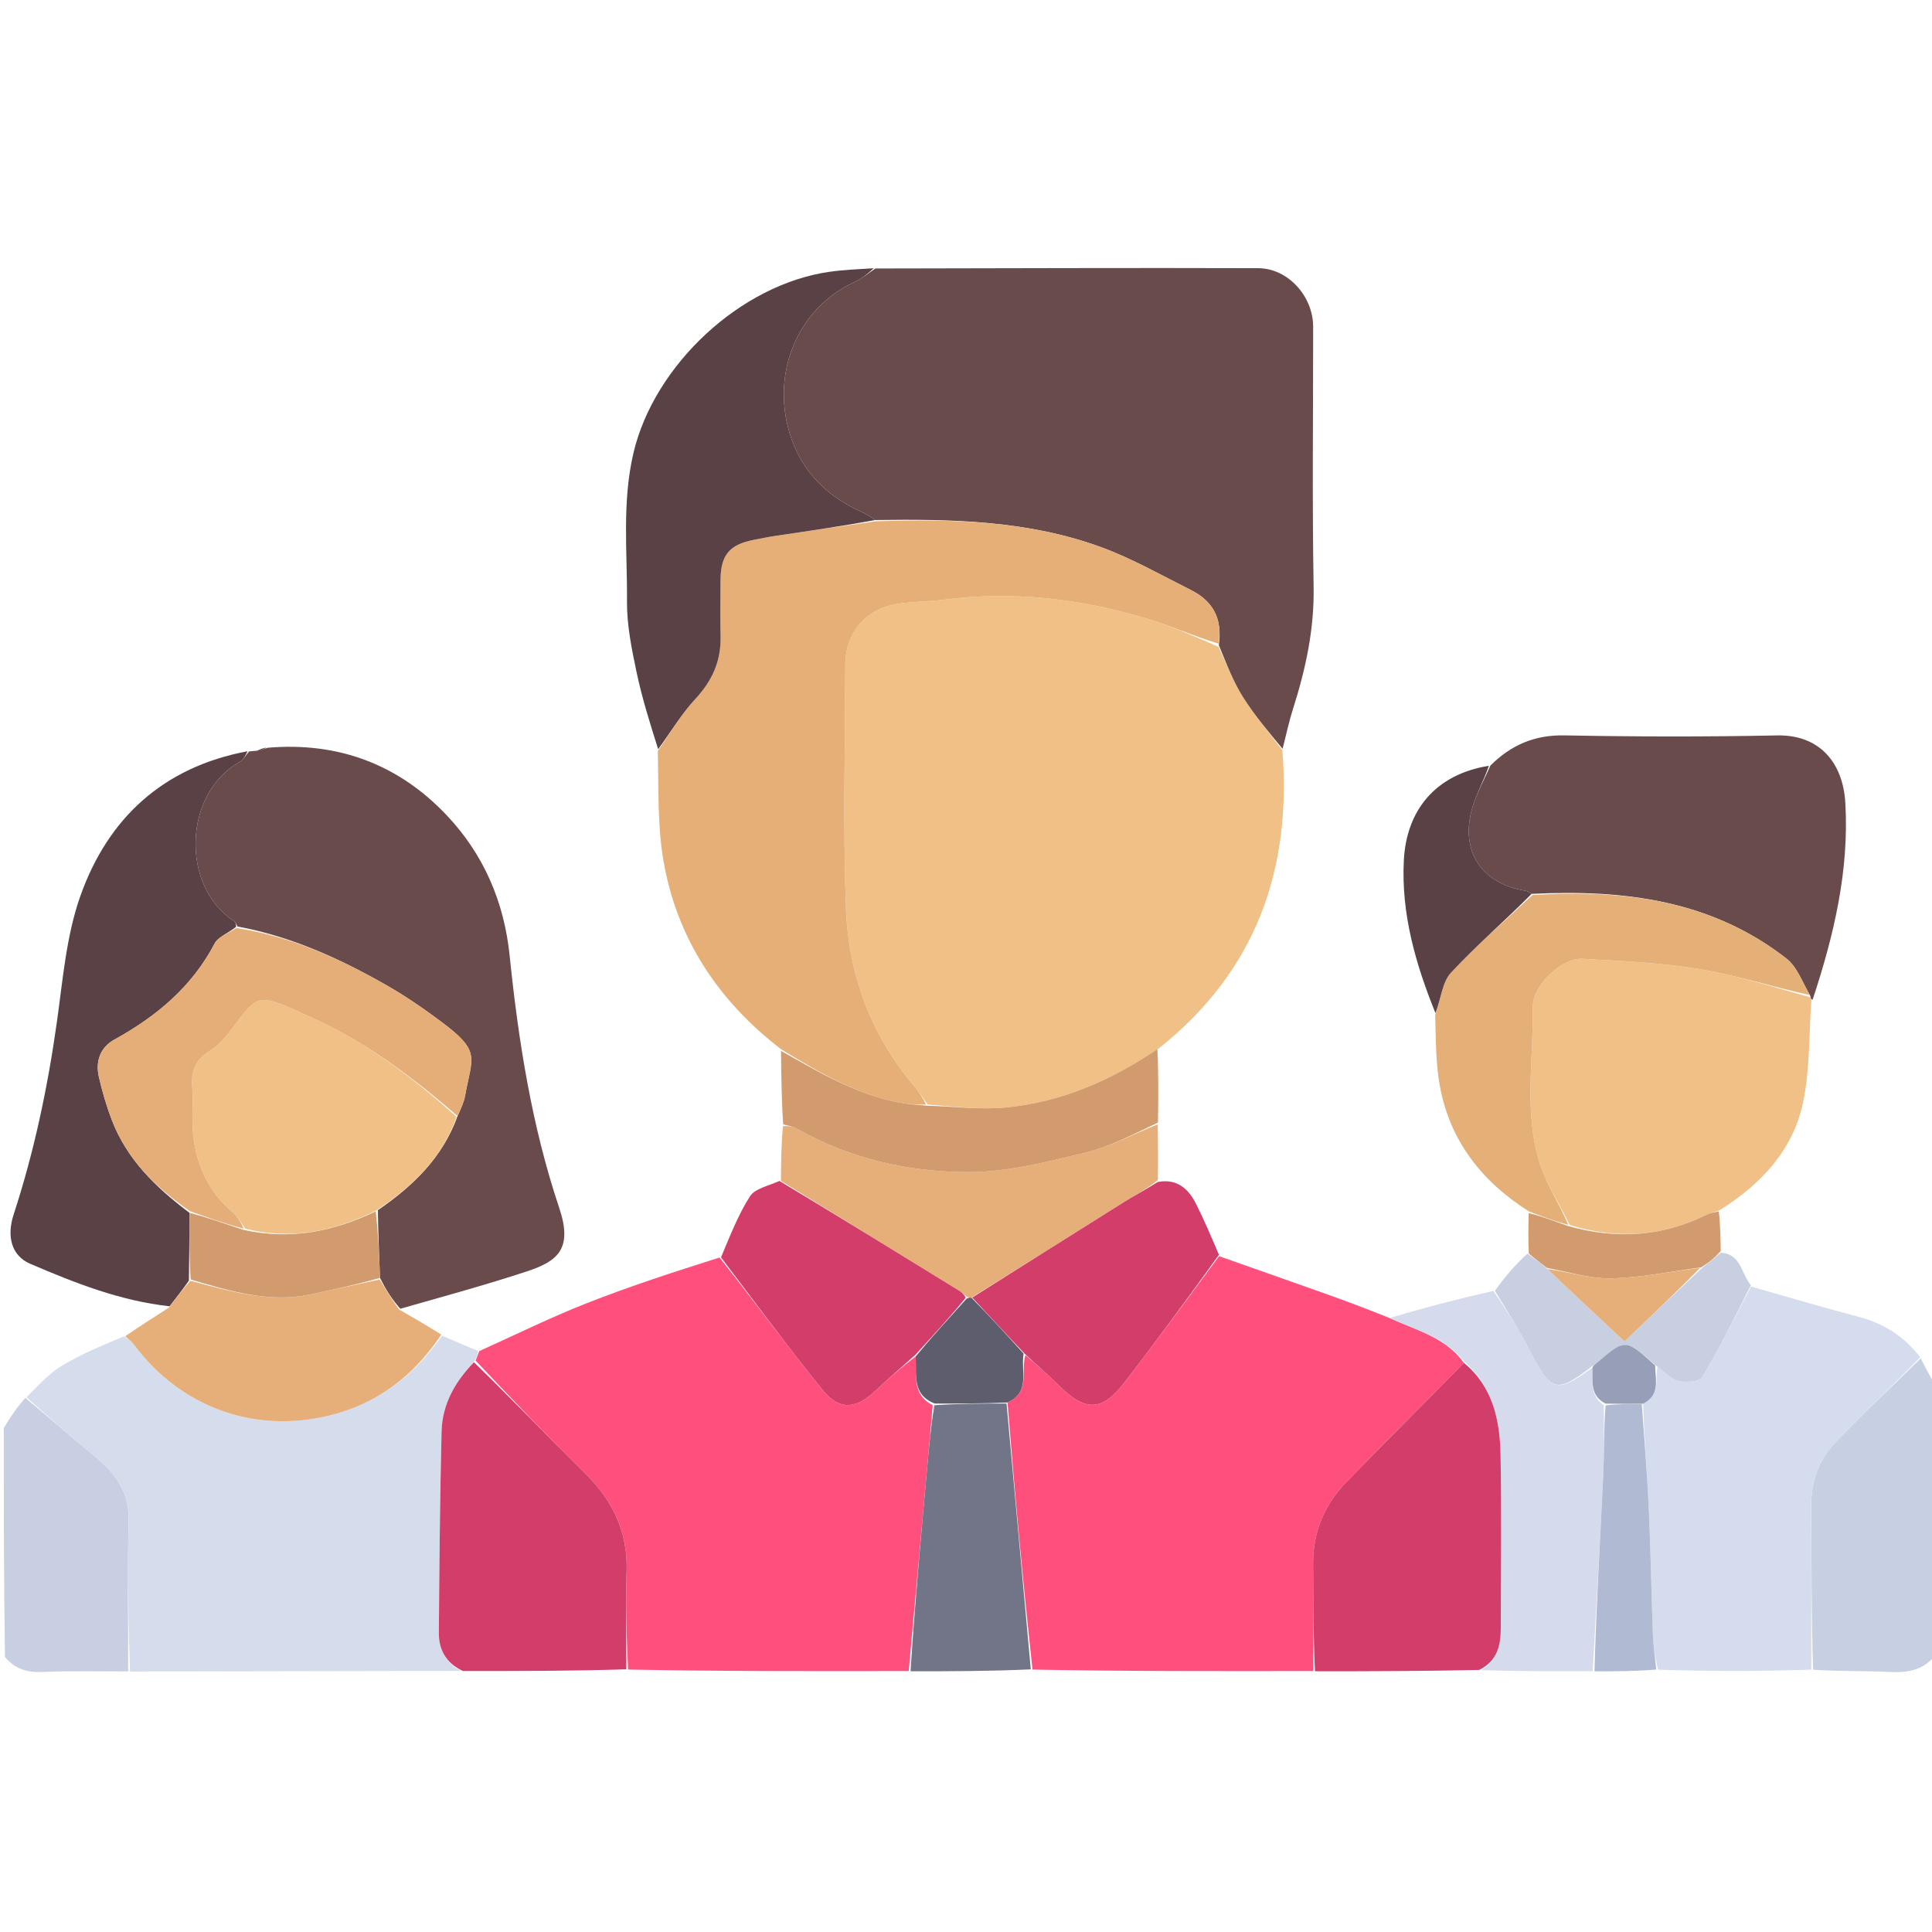 <svg width="150" height="150" viewBox="0 0 150 150" fill="none" xmlns="http://www.w3.org/2000/svg">
<g clip-path="url(#clip0_37_218)">
<path d="M150.293 128.476C149.338 129.685 148.13 129.877 146.752 129.809C144.807 129.712 142.855 129.78 140.767 129.636C140.626 125.356 140.655 121.217 140.612 117.079C140.592 115.186 141.119 113.466 142.38 112.127C144.545 109.829 146.868 107.678 149.124 105.465C149.459 106.112 149.793 106.758 150.21 107.462C150.293 114.459 150.293 121.399 150.293 128.476Z" fill="#C7CFE2"/>
<path d="M9.955 129.768C7.731 129.774 5.504 129.716 3.283 129.811C2.126 129.861 1.204 129.605 0.387 128.657C0.293 122.748 0.293 116.882 0.293 110.879C0.818 109.986 1.343 109.231 1.968 108.531C3.86 110.108 5.636 111.648 7.449 113.144C9.018 114.438 10.046 115.91 9.989 118.097C9.888 121.985 9.957 125.878 9.955 129.768Z" fill="#C8CFE2"/>
<path d="M99.565 58.256C100.287 67.536 97.522 75.394 89.948 81.416C86.23 83.904 82.374 85.57 78.098 85.984C76.11 86.176 74.077 85.906 72.024 85.756C71.634 85.199 71.307 84.715 70.932 84.27C67.578 80.29 65.869 75.603 65.681 70.5C65.448 64.214 65.614 57.913 65.63 51.619C65.637 49.117 67.219 47.268 69.713 46.88C70.907 46.694 72.13 46.709 73.33 46.554C78.664 45.87 83.882 46.482 88.997 48.015C90.899 48.585 92.727 49.4 94.609 50.218C95.248 51.604 95.761 52.941 96.512 54.128C97.425 55.57 98.538 56.886 99.565 58.256Z" fill="#F0C087"/>
<path d="M99.581 58.138C98.539 56.886 97.425 55.571 96.513 54.128C95.761 52.941 95.248 51.604 94.63 50.091C94.935 47.949 94.102 46.632 92.457 45.808C90.165 44.659 87.915 43.375 85.519 42.494C79.863 40.413 73.934 40.29 67.943 40.376C67.565 40.101 67.244 39.897 66.901 39.745C64.346 38.613 62.431 36.785 61.486 34.173C59.73 29.317 61.74 24.015 66.354 21.891C66.93 21.625 67.431 21.198 67.967 20.845C77.869 20.83 87.771 20.788 97.672 20.821C100.016 20.829 101.952 23.01 101.953 25.374C101.955 32.107 101.872 38.84 101.989 45.57C102.045 48.845 101.377 51.931 100.4 55.001C100.085 55.992 99.862 57.013 99.581 58.138Z" fill="#694B4B"/>
<path d="M70.552 129.739C63.334 129.751 56.117 129.764 48.766 129.623C48.633 126.984 48.571 124.496 48.651 122.013C48.749 118.989 47.617 116.56 45.495 114.462C42.586 111.588 39.753 108.637 36.925 105.637C37.045 105.336 37.128 105.117 37.211 104.898C39.974 103.656 42.694 102.307 45.509 101.198C48.867 99.876 52.305 98.76 55.866 97.633C58.633 101.126 61.181 104.589 63.879 107.931C65.162 109.519 66.45 109.406 67.965 107.978C68.977 107.025 70.032 106.117 71.089 105.319C71.188 106.76 70.778 108.254 72.416 109.098C72.255 110.829 72.124 112.431 71.979 114.032C71.506 119.268 71.028 124.503 70.552 129.739Z" fill="#FF507D"/>
<path d="M101.96 129.738C94.74 129.75 87.52 129.762 80.164 129.625C79.401 122.64 78.774 115.804 78.224 108.891C80.045 108.056 79.234 106.438 79.611 105.206C80.55 106.013 81.416 106.784 82.241 107.597C84.262 109.59 85.541 109.596 87.257 107.383C89.773 104.138 92.192 100.818 94.653 97.53C97.555 98.554 100.461 99.571 103.36 100.606C104.786 101.115 106.199 101.659 107.793 102.293C110 103.295 112.241 103.83 113.654 105.81C110.598 108.936 107.568 111.954 104.58 115.013C102.851 116.783 101.931 118.915 101.949 121.427C101.968 124.197 101.957 126.967 101.96 129.738Z" fill="#FF507D"/>
<path d="M67.991 40.472C73.933 40.29 79.863 40.413 85.519 42.494C87.915 43.375 90.165 44.659 92.457 45.808C94.102 46.632 94.935 47.949 94.61 49.977C92.727 49.4 90.899 48.585 88.997 48.015C83.882 46.483 78.664 45.87 73.33 46.555C72.13 46.709 70.907 46.694 69.713 46.88C67.219 47.268 65.637 49.117 65.63 51.62C65.614 57.913 65.448 64.214 65.681 70.5C65.869 75.603 67.578 80.29 70.932 84.27C71.307 84.715 71.634 85.199 71.897 85.754C71.143 85.766 70.469 85.732 69.812 85.604C66.424 84.947 63.517 83.218 60.628 81.451C55.786 77.722 52.576 72.912 51.52 66.88C51.041 64.144 51.141 61.306 51.072 58.306C52.093 56.817 52.906 55.428 53.977 54.279C55.288 52.873 55.988 51.334 55.947 49.423C55.916 47.959 55.932 46.495 55.943 45.031C55.958 43.095 56.629 42.287 58.509 41.918C59.08 41.805 59.651 41.688 60.226 41.602C62.813 41.219 65.402 40.847 67.991 40.472Z" fill="#E6AF78"/>
<path d="M37.107 104.881C37.128 105.117 37.045 105.336 36.835 105.68C35.297 107.306 34.338 109.063 34.285 111.129C34.153 116.334 34.117 121.542 34.072 126.75C34.061 128.053 34.592 129.106 35.806 129.728C27.281 129.746 18.756 129.765 10.093 129.776C9.957 125.878 9.888 121.985 9.989 118.097C10.046 115.91 9.018 114.438 7.449 113.144C5.636 111.649 3.86 110.109 2.056 108.485C2.952 107.592 3.773 106.662 4.786 106.047C6.258 105.154 7.867 104.49 9.616 103.757C10.016 103.994 10.243 104.184 10.415 104.414C14.037 109.267 19.74 111.338 25.616 109.89C29.324 108.976 32.151 106.79 34.325 103.702C35.218 104.089 36.11 104.476 37.107 104.881Z" fill="#D5DCEC"/>
<path d="M19.334 58.345C19.455 58.328 19.576 58.311 19.889 58.294C20.317 58.215 20.554 58.135 20.791 58.054C26.258 57.588 30.948 59.347 34.684 63.299C37.537 66.317 39.138 69.995 39.568 74.189C40.25 80.835 41.29 87.435 43.419 93.785C44.485 96.962 43.304 97.918 40.927 98.703C37.741 99.754 34.498 100.637 31.081 101.61C30.414 100.865 29.946 100.102 29.501 99.218C29.442 97.409 29.36 95.722 29.339 93.958C32.091 92.064 34.35 89.882 35.527 86.65C35.781 86.078 36.017 85.585 36.11 85.067C36.649 82.056 37.384 81.662 34.287 79.349C32.927 78.333 31.52 77.359 30.048 76.518C26.415 74.442 22.634 72.708 18.437 71.934C18.336 71.726 18.273 71.578 18.162 71.505C14.018 68.822 14.23 61.608 18.597 59.164C18.9 58.994 19.091 58.623 19.334 58.345Z" fill="#694B4B"/>
<path d="M140.634 77.66C140.443 80.3 140.53 82.999 139.994 85.568C139.229 89.242 136.806 91.895 133.502 93.966C133.061 94.131 132.767 94.178 132.512 94.305C129.086 96.013 125.539 96.246 121.869 95.103C121.074 93.451 120.07 91.971 119.553 90.336C118.291 86.349 119.071 82.205 119.01 78.132C118.985 76.486 121.309 74.358 122.818 74.441C125.864 74.608 128.932 74.743 131.933 75.239C134.834 75.719 137.664 76.635 140.556 77.433C140.603 77.558 140.618 77.609 140.634 77.66Z" fill="#F0C087"/>
<path d="M149.082 105.377C146.868 107.678 144.545 109.829 142.38 112.127C141.119 113.465 140.592 115.186 140.612 117.079C140.655 121.217 140.626 125.356 140.63 129.629C136.709 129.766 132.784 129.768 128.729 129.635C128.507 128.682 128.366 127.867 128.336 127.047C128.211 123.695 128.16 120.34 128.006 116.99C127.883 114.329 127.651 111.672 127.57 108.986C128.932 108.292 128.514 107.097 128.682 106.097C129.279 106.515 129.738 107.089 130.298 107.217C130.891 107.351 131.95 107.279 132.166 106.916C133.526 104.632 134.708 102.241 135.949 99.886C138.722 100.671 141.485 101.497 144.273 102.228C146.214 102.737 147.805 103.717 149.082 105.377Z" fill="#D5DCED"/>
<path d="M140.735 77.608C140.618 77.609 140.603 77.558 140.554 77.329C139.926 76.231 139.522 75.064 138.705 74.427C132.881 69.884 126.082 69.042 118.91 69.4C118.705 69.258 118.575 69.18 118.436 69.158C115.071 68.621 113.386 66.162 114.265 62.869C114.582 61.682 115.22 60.581 115.712 59.44C117.3 57.855 119.133 57.051 121.46 57.095C126.964 57.199 132.473 57.21 137.977 57.098C141.246 57.032 143.092 59.184 143.272 62.348C143.571 67.602 142.389 72.605 140.735 77.608Z" fill="#694B4B"/>
<path d="M19.215 58.326C19.091 58.622 18.9 58.994 18.597 59.163C14.23 61.607 14.018 68.821 18.162 71.505C18.273 71.578 18.336 71.726 18.334 71.957C17.706 72.463 16.938 72.732 16.662 73.259C14.893 76.63 12.142 78.915 8.88 80.716C7.781 81.322 7.403 82.4 7.675 83.603C7.931 84.733 8.263 85.856 8.675 86.939C9.846 90.014 12.096 92.194 14.715 94.166C14.697 95.978 14.696 97.652 14.667 99.429C14.149 100.16 13.658 100.79 13.168 101.419C9.35 101.004 5.82 99.613 2.338 98.116C0.908 97.501 0.496 96.019 1.06 94.293C2.656 89.409 3.706 84.411 4.42 79.324C4.882 76.037 5.148 72.63 6.247 69.543C8.384 63.54 12.638 59.564 19.215 58.326Z" fill="#5A4146"/>
<path d="M67.943 40.376C65.402 40.847 62.813 41.219 60.226 41.602C59.651 41.687 59.08 41.805 58.508 41.917C56.629 42.287 55.958 43.094 55.943 45.031C55.932 46.495 55.916 47.959 55.947 49.423C55.988 51.334 55.288 52.872 53.977 54.279C52.906 55.428 52.093 56.817 51.099 58.167C50.488 56.226 49.856 54.236 49.427 52.203C49.045 50.392 48.664 48.53 48.679 46.694C48.711 42.842 48.278 38.978 49.19 35.135C50.801 28.347 57.467 22.088 64.41 21.101C65.499 20.946 66.604 20.902 67.834 20.826C67.431 21.197 66.93 21.625 66.354 21.89C61.739 24.015 59.729 29.317 61.486 34.173C62.431 36.785 64.346 38.613 66.901 39.745C67.244 39.897 67.564 40.1 67.943 40.376Z" fill="#5A4146"/>
<path d="M118.982 69.49C126.082 69.042 132.881 69.884 138.705 74.427C139.522 75.064 139.926 76.231 140.523 77.256C137.664 76.635 134.834 75.719 131.933 75.239C128.931 74.743 125.864 74.608 122.818 74.441C121.309 74.359 118.985 76.486 119.01 78.132C119.071 82.206 118.291 86.349 119.553 90.337C120.07 91.971 121.074 93.451 121.76 95.096C120.678 94.811 119.691 94.432 118.705 94.053C115.083 91.76 112.591 88.625 111.797 84.357C111.472 82.609 111.481 80.799 111.428 78.799C111.881 77.543 111.971 76.252 112.657 75.514C114.637 73.387 116.857 71.482 118.982 69.49Z" fill="#E5AF78"/>
<path d="M113.698 105.719C112.241 103.83 110 103.295 107.898 102.326C110.461 101.563 113.095 100.872 115.944 100.224C117.041 101.808 117.977 103.322 118.793 104.899C120.453 108.104 120.843 108.218 123.635 106.179C123.675 107.279 123.428 108.35 124.524 109.112C124.51 111.052 124.556 112.857 124.47 114.655C124.229 119.689 123.933 124.72 123.659 129.752C120.791 129.757 117.924 129.762 114.986 129.674C116.283 128.943 116.516 127.716 116.52 126.404C116.533 121.923 116.585 117.44 116.502 112.959C116.452 110.243 115.896 107.642 113.698 105.719Z" fill="#D5DBED"/>
<path d="M89.887 87.294C89.906 88.667 89.925 90.039 89.892 91.63C88.956 92.357 88.055 92.838 87.191 93.378C83.283 95.824 79.386 98.286 75.421 100.747C75.272 100.754 75.187 100.751 75.04 100.661C74.822 100.464 74.674 100.336 74.509 100.234C69.884 97.382 65.257 94.532 60.631 91.682C60.64 90.31 60.65 88.938 60.786 87.435C61.232 87.411 61.58 87.467 61.867 87.631C65.972 89.972 70.495 90.984 75.108 91.004C78.148 91.018 81.228 90.225 84.221 89.505C86.174 89.036 88.002 88.049 89.887 87.294Z" fill="#E6AE78"/>
<path d="M13.125 101.507C13.658 100.79 14.149 100.16 14.775 99.44C17.917 100.262 20.924 101.179 24.127 100.496C25.912 100.115 27.695 99.725 29.478 99.34C29.946 100.102 30.414 100.865 30.977 101.665C32.116 102.314 33.159 102.924 34.264 103.618C32.151 106.79 29.324 108.976 25.616 109.89C19.74 111.338 14.037 109.267 10.415 104.414C10.243 104.184 10.016 103.994 9.72 103.749C10.777 103.006 11.929 102.3 13.125 101.507Z" fill="#E6AF79"/>
<path d="M75.484 100.743C79.385 98.286 83.283 95.824 87.191 93.378C88.055 92.838 88.956 92.357 89.897 91.765C91.404 91.493 92.272 92.307 92.859 93.467C93.497 94.725 94.041 96.029 94.639 97.422C92.192 100.818 89.773 104.138 87.257 107.383C85.541 109.596 84.262 109.59 82.241 107.597C81.416 106.784 80.55 106.013 79.563 105.111C78.111 103.581 76.798 102.162 75.484 100.743Z" fill="#D23D69"/>
<path d="M60.513 91.689C65.257 94.532 69.884 97.382 74.509 100.234C74.674 100.336 74.822 100.464 74.982 100.752C73.68 102.345 72.374 103.767 71.067 105.189C70.032 106.117 68.977 107.025 67.965 107.978C66.45 109.406 65.162 109.519 63.879 107.931C61.181 104.589 58.633 101.126 55.978 97.621C56.679 95.968 57.302 94.326 58.229 92.88C58.619 92.272 59.654 92.078 60.513 91.689Z" fill="#D23D69"/>
<path d="M89.906 87.159C88.002 88.049 86.174 89.036 84.221 89.505C81.228 90.225 78.148 91.018 75.108 91.004C70.495 90.984 65.972 89.972 61.867 87.631C61.58 87.467 61.232 87.411 60.806 87.299C60.681 85.437 60.662 83.58 60.636 81.587C63.517 83.217 66.424 84.947 69.812 85.604C70.469 85.732 71.143 85.766 71.937 85.844C74.077 85.906 76.11 86.176 78.098 85.984C82.374 85.57 86.23 83.904 89.86 81.458C89.951 83.309 89.938 85.166 89.906 87.159Z" fill="#D29B6E"/>
<path d="M123.631 106.055C120.843 108.218 120.453 108.104 118.793 104.899C117.977 103.323 117.041 101.808 116.063 100.221C116.783 99.206 117.6 98.236 118.587 97.335C119.206 97.75 119.655 98.097 120.15 98.53C122.131 100.422 124.068 102.228 126.128 104.149C128.212 102.16 130.164 100.296 132.203 98.393C132.727 97.99 133.164 97.627 133.602 97.264C135.146 97.331 135.18 98.846 135.935 99.785C134.708 102.242 133.526 104.632 132.166 106.916C131.95 107.279 130.891 107.351 130.299 107.217C129.738 107.09 129.279 106.515 128.598 106.05C126.182 103.912 126.182 103.913 123.876 105.902C123.804 105.964 123.713 106.004 123.631 106.055Z" fill="#C7CFE1"/>
<path d="M118.911 69.4C116.857 71.482 114.637 73.386 112.657 75.514C111.971 76.251 111.881 77.543 111.451 78.662C109.924 74.889 108.776 70.965 108.994 66.786C109.195 62.93 111.427 60.127 115.594 59.455C115.22 60.581 114.582 61.682 114.265 62.869C113.386 66.162 115.071 68.621 118.436 69.158C118.575 69.18 118.705 69.258 118.911 69.4Z" fill="#5A4146"/>
<path d="M120.104 98.443C119.655 98.096 119.206 97.75 118.695 97.331C118.645 96.279 118.657 95.298 118.687 94.185C119.691 94.432 120.678 94.811 121.774 95.198C125.539 96.246 129.086 96.013 132.512 94.305C132.767 94.178 133.061 94.131 133.446 94.051C133.566 95.035 133.578 96.016 133.596 97.13C133.164 97.627 132.727 97.99 132.086 98.397C129.606 98.732 127.333 99.21 125.051 99.253C123.408 99.284 121.753 98.734 120.104 98.443Z" fill="#D29B6E"/>
<path d="M20.689 58.034C20.554 58.135 20.317 58.215 19.981 58.291C20.117 58.197 20.352 58.105 20.689 58.034Z" fill="#5A4146"/>
<path d="M113.654 105.81C115.896 107.642 116.452 110.243 116.502 112.959C116.585 117.44 116.533 121.923 116.52 126.404C116.516 127.716 116.283 128.943 114.845 129.654C110.594 129.743 106.412 129.76 102.095 129.757C101.957 126.967 101.967 124.197 101.948 121.427C101.931 118.915 102.85 116.783 104.58 115.012C107.568 111.954 110.597 108.936 113.654 105.81Z" fill="#D23D6A"/>
<path d="M35.939 129.735C34.592 129.106 34.061 128.053 34.072 126.75C34.117 121.542 34.153 116.334 34.285 111.129C34.338 109.063 35.297 107.306 36.798 105.762C39.753 108.637 42.586 111.588 45.495 114.462C47.617 116.56 48.749 118.989 48.651 122.013C48.57 124.496 48.633 126.984 48.629 129.604C44.441 129.739 40.257 129.74 35.939 129.735Z" fill="#D23D6A"/>
<path d="M78.148 108.969C78.774 115.804 79.401 122.64 80.031 129.607C76.968 129.75 73.902 129.761 70.694 129.755C71.028 124.503 71.506 119.267 71.979 114.031C72.124 112.431 72.256 110.829 72.547 109.101C74.516 108.973 76.332 108.971 78.148 108.969Z" fill="#727487"/>
<path d="M123.793 129.762C123.933 124.72 124.229 119.689 124.47 114.655C124.556 112.857 124.509 111.052 124.656 109.115C125.681 108.991 126.575 109.002 127.468 109.014C127.651 111.673 127.883 114.329 128.006 116.99C128.16 120.341 128.211 123.695 128.336 127.047C128.366 127.867 128.507 128.682 128.59 129.622C127.031 129.754 125.479 129.763 123.793 129.762Z" fill="#B0BAD3"/>
<path d="M78.224 108.891C76.332 108.971 74.516 108.973 72.569 108.972C70.778 108.254 71.188 106.76 71.089 105.319C72.374 103.767 73.68 102.345 75.044 100.833C75.187 100.751 75.272 100.753 75.421 100.747C76.798 102.162 78.111 103.581 79.472 105.094C79.234 106.438 80.045 108.056 78.224 108.891Z" fill="#5D5D6E"/>
<path d="M35.444 86.718C34.35 89.882 32.091 92.064 29.234 93.971C25.885 95.624 22.574 96.287 19.041 95.393C18.697 94.883 18.422 94.404 18.024 94.074C16.283 92.627 15.386 90.702 15.051 88.552C14.836 87.173 15.023 85.736 14.922 84.333C14.832 83.083 15.223 82.239 16.33 81.562C17.049 81.122 17.627 80.388 18.143 79.693C19.946 77.266 20.091 77.205 22.897 78.401C23.12 78.496 23.329 78.626 23.553 78.721C28.034 80.618 31.865 83.481 35.444 86.718Z" fill="#F0C087"/>
<path d="M35.528 86.65C31.865 83.481 28.034 80.618 23.553 78.721C23.329 78.626 23.12 78.496 22.897 78.401C20.091 77.205 19.946 77.267 18.144 79.693C17.627 80.388 17.049 81.122 16.33 81.562C15.223 82.239 14.832 83.083 14.922 84.333C15.023 85.736 14.836 87.173 15.051 88.552C15.386 90.702 16.283 92.627 18.024 94.074C18.422 94.404 18.697 94.883 18.926 95.397C17.46 95.01 16.097 94.52 14.734 94.029C12.096 92.194 9.846 90.015 8.675 86.939C8.263 85.856 7.931 84.734 7.675 83.603C7.403 82.4 7.781 81.323 8.88 80.716C12.142 78.915 14.893 76.63 16.662 73.259C16.938 72.732 17.706 72.463 18.349 72.053C22.634 72.708 26.415 74.442 30.048 76.518C31.52 77.359 32.927 78.334 34.287 79.349C37.384 81.662 36.649 82.056 36.11 85.067C36.017 85.585 35.781 86.078 35.528 86.65Z" fill="#E5AE78"/>
<path d="M14.715 94.166C16.097 94.519 17.46 95.01 18.939 95.497C22.574 96.287 25.885 95.624 29.173 94.048C29.36 95.722 29.442 97.409 29.501 99.218C27.695 99.725 25.912 100.115 24.127 100.495C20.924 101.179 17.917 100.262 14.803 99.338C14.696 97.653 14.697 95.978 14.715 94.166Z" fill="#D29B6E"/>
<path d="M127.57 108.986C126.575 109.002 125.682 108.991 124.656 108.977C123.428 108.35 123.675 107.279 123.635 106.179C123.713 106.004 123.804 105.964 123.876 105.902C126.182 103.913 126.182 103.912 128.505 106.01C128.514 107.097 128.932 108.292 127.57 108.986Z" fill="#979EB7"/>
<path d="M120.15 98.53C121.753 98.734 123.408 99.284 125.051 99.253C127.333 99.211 129.606 98.732 132 98.437C130.164 100.296 128.212 102.16 126.128 104.149C124.068 102.228 122.131 100.422 120.15 98.53Z" fill="#E6AF79"/>
</g>
<defs>
<clipPath id="clip0_37_218">
<rect width="150" height="150" fill="white"/>
</clipPath>
</defs>
</svg>
